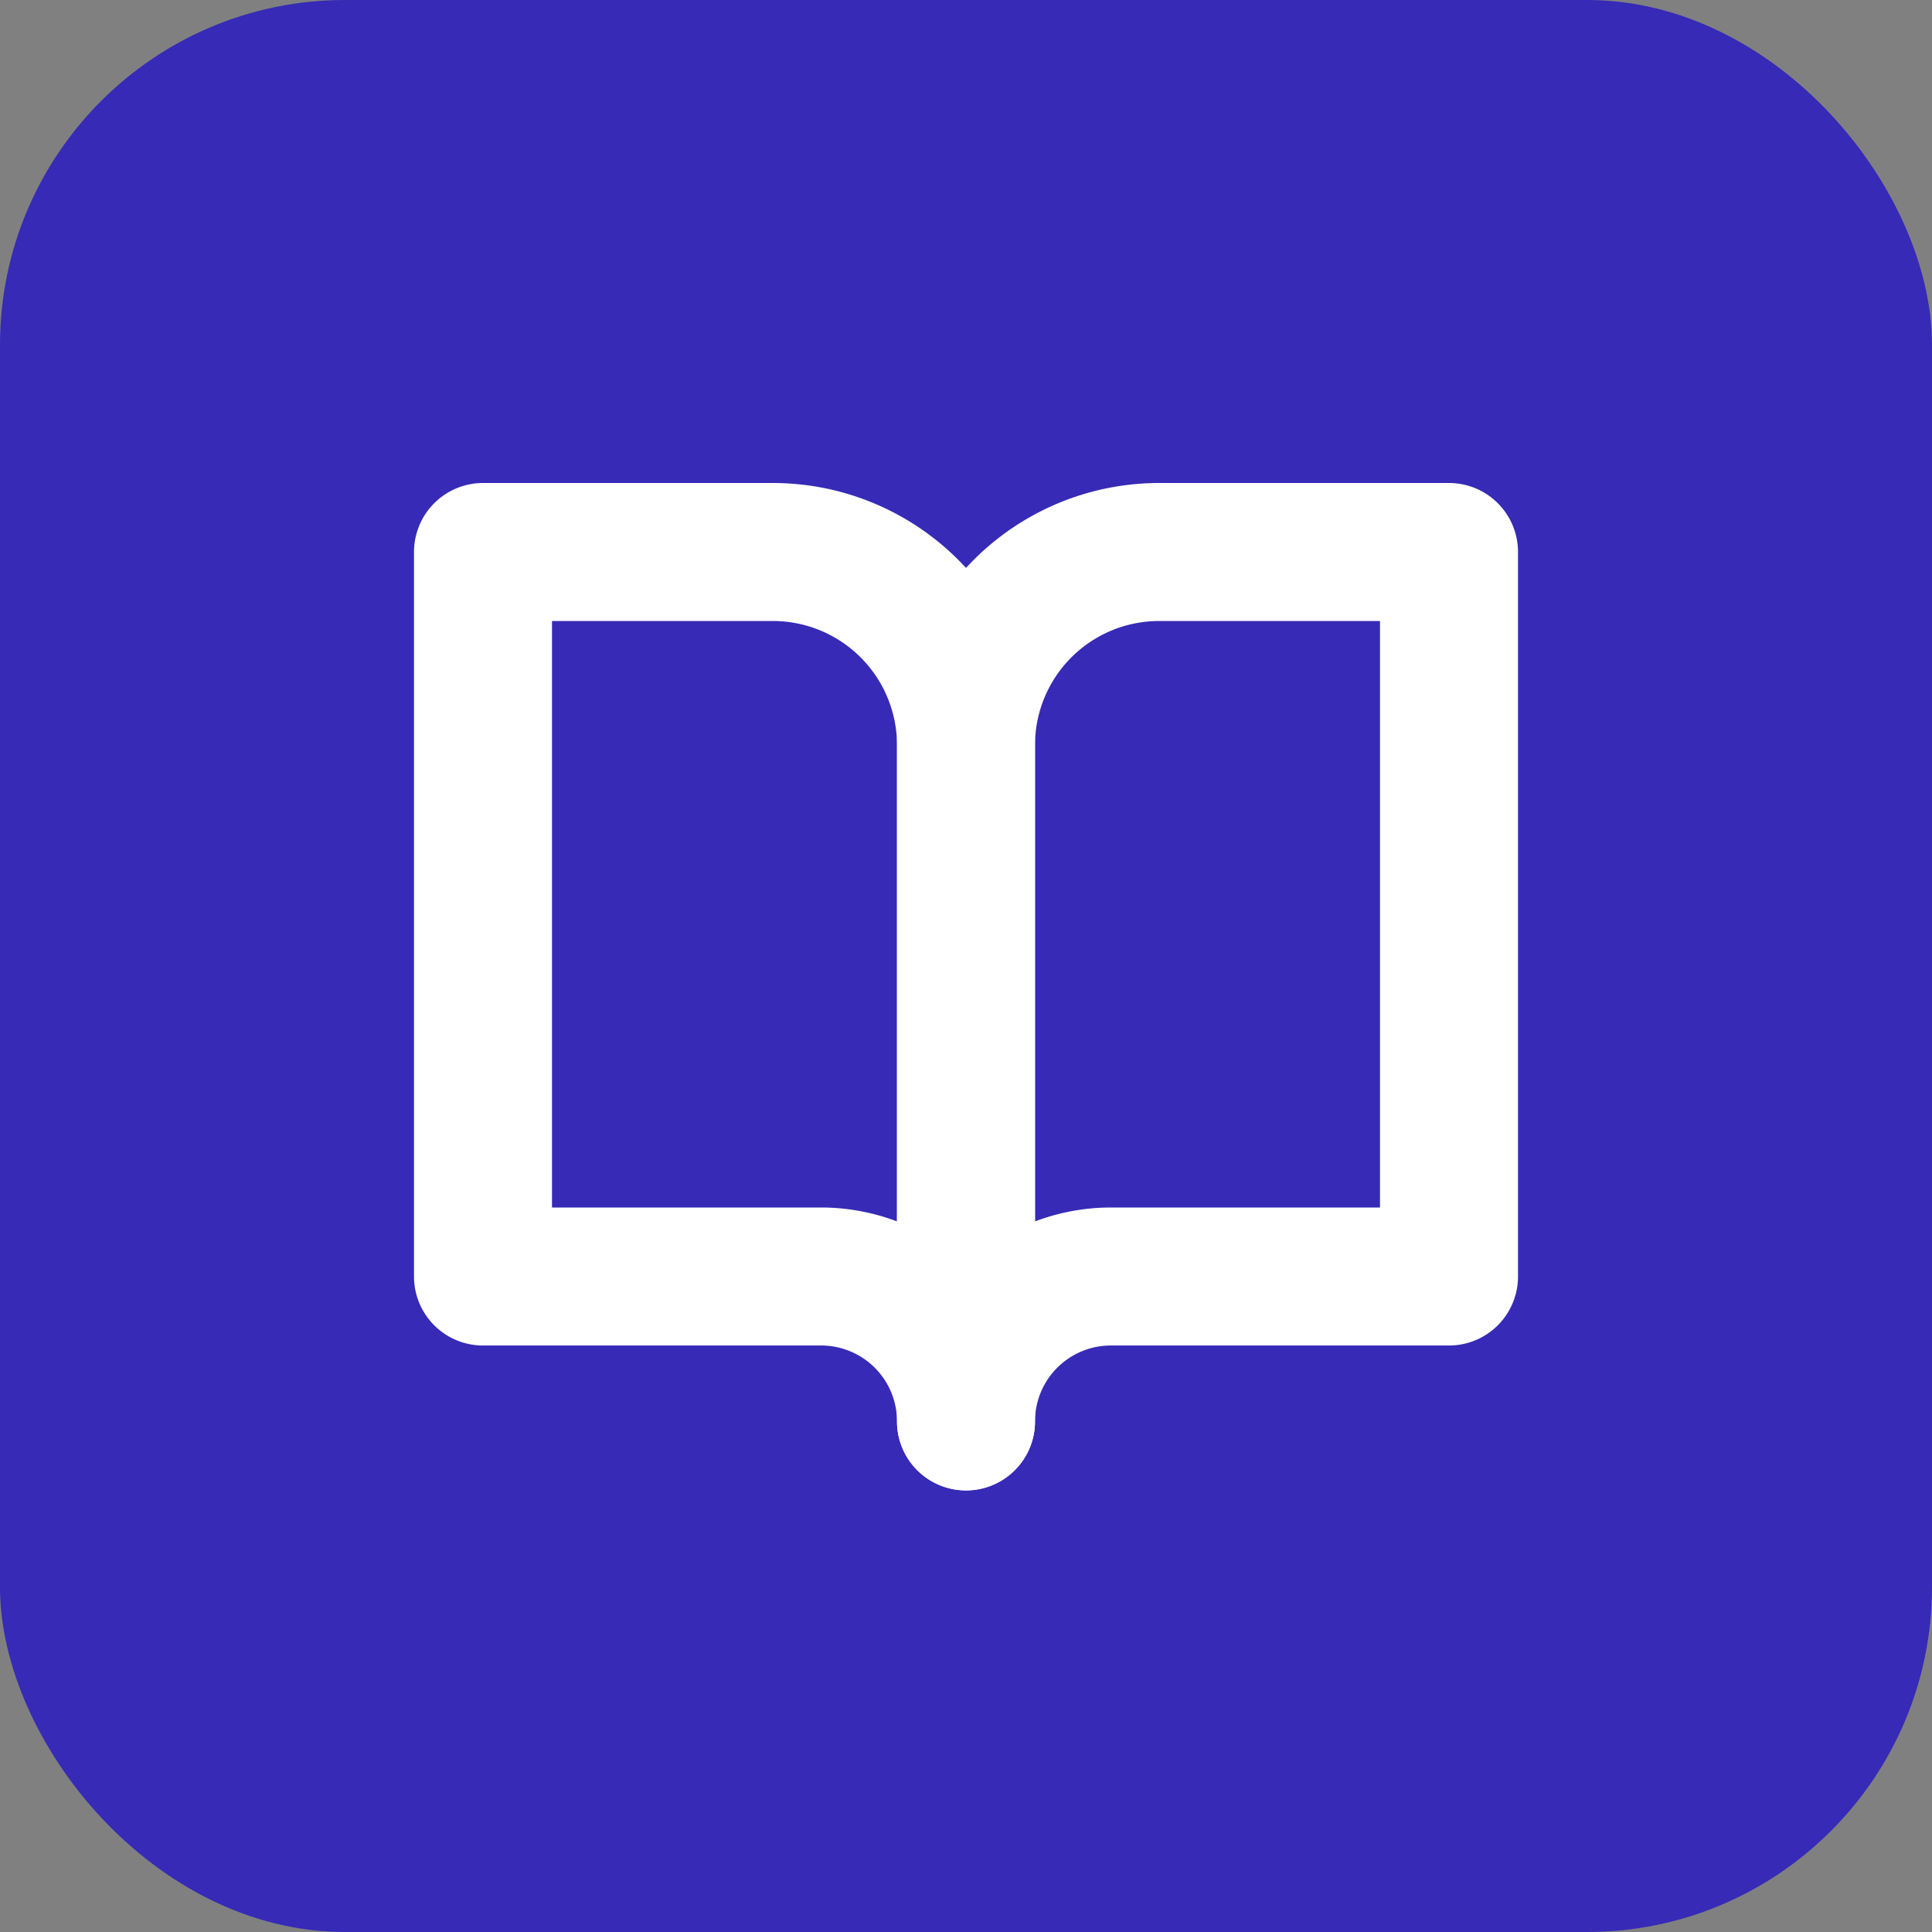 <svg id="Group_477" data-name="Group 477" xmlns="http://www.w3.org/2000/svg" width="28" height="28" viewBox="0 0 28 28">
  <rect x="0" y="0" width="28" height="28" fill="#808080" stroke="none"/>
  <rect id="Rectangle_703" data-name="Rectangle 703" width="28" height="28" rx="5" fill="#362ab7"/>
  <g id="Icon_feather-book-open" data-name="Icon feather-book-open" transform="translate(4 3.5)">
    <path id="Path_3499" data-name="Path 3499" d="M3,4.5H7.2A2.8,2.8,0,0,1,10,7.3v9.8A2.1,2.1,0,0,0,7.9,15H3Z" fill="none" stroke="#fff" stroke-linecap="round" stroke-linejoin="round" stroke-width="2"/>
    <path id="Path_3500" data-name="Path 3500" d="M25,4.5H20.8A2.8,2.8,0,0,0,18,7.3v9.8A2.1,2.1,0,0,1,20.1,15H25Z" transform="translate(-8)" fill="none" stroke="#fff" stroke-linecap="round" stroke-linejoin="round" stroke-width="2"/>
  </g>
</svg>

